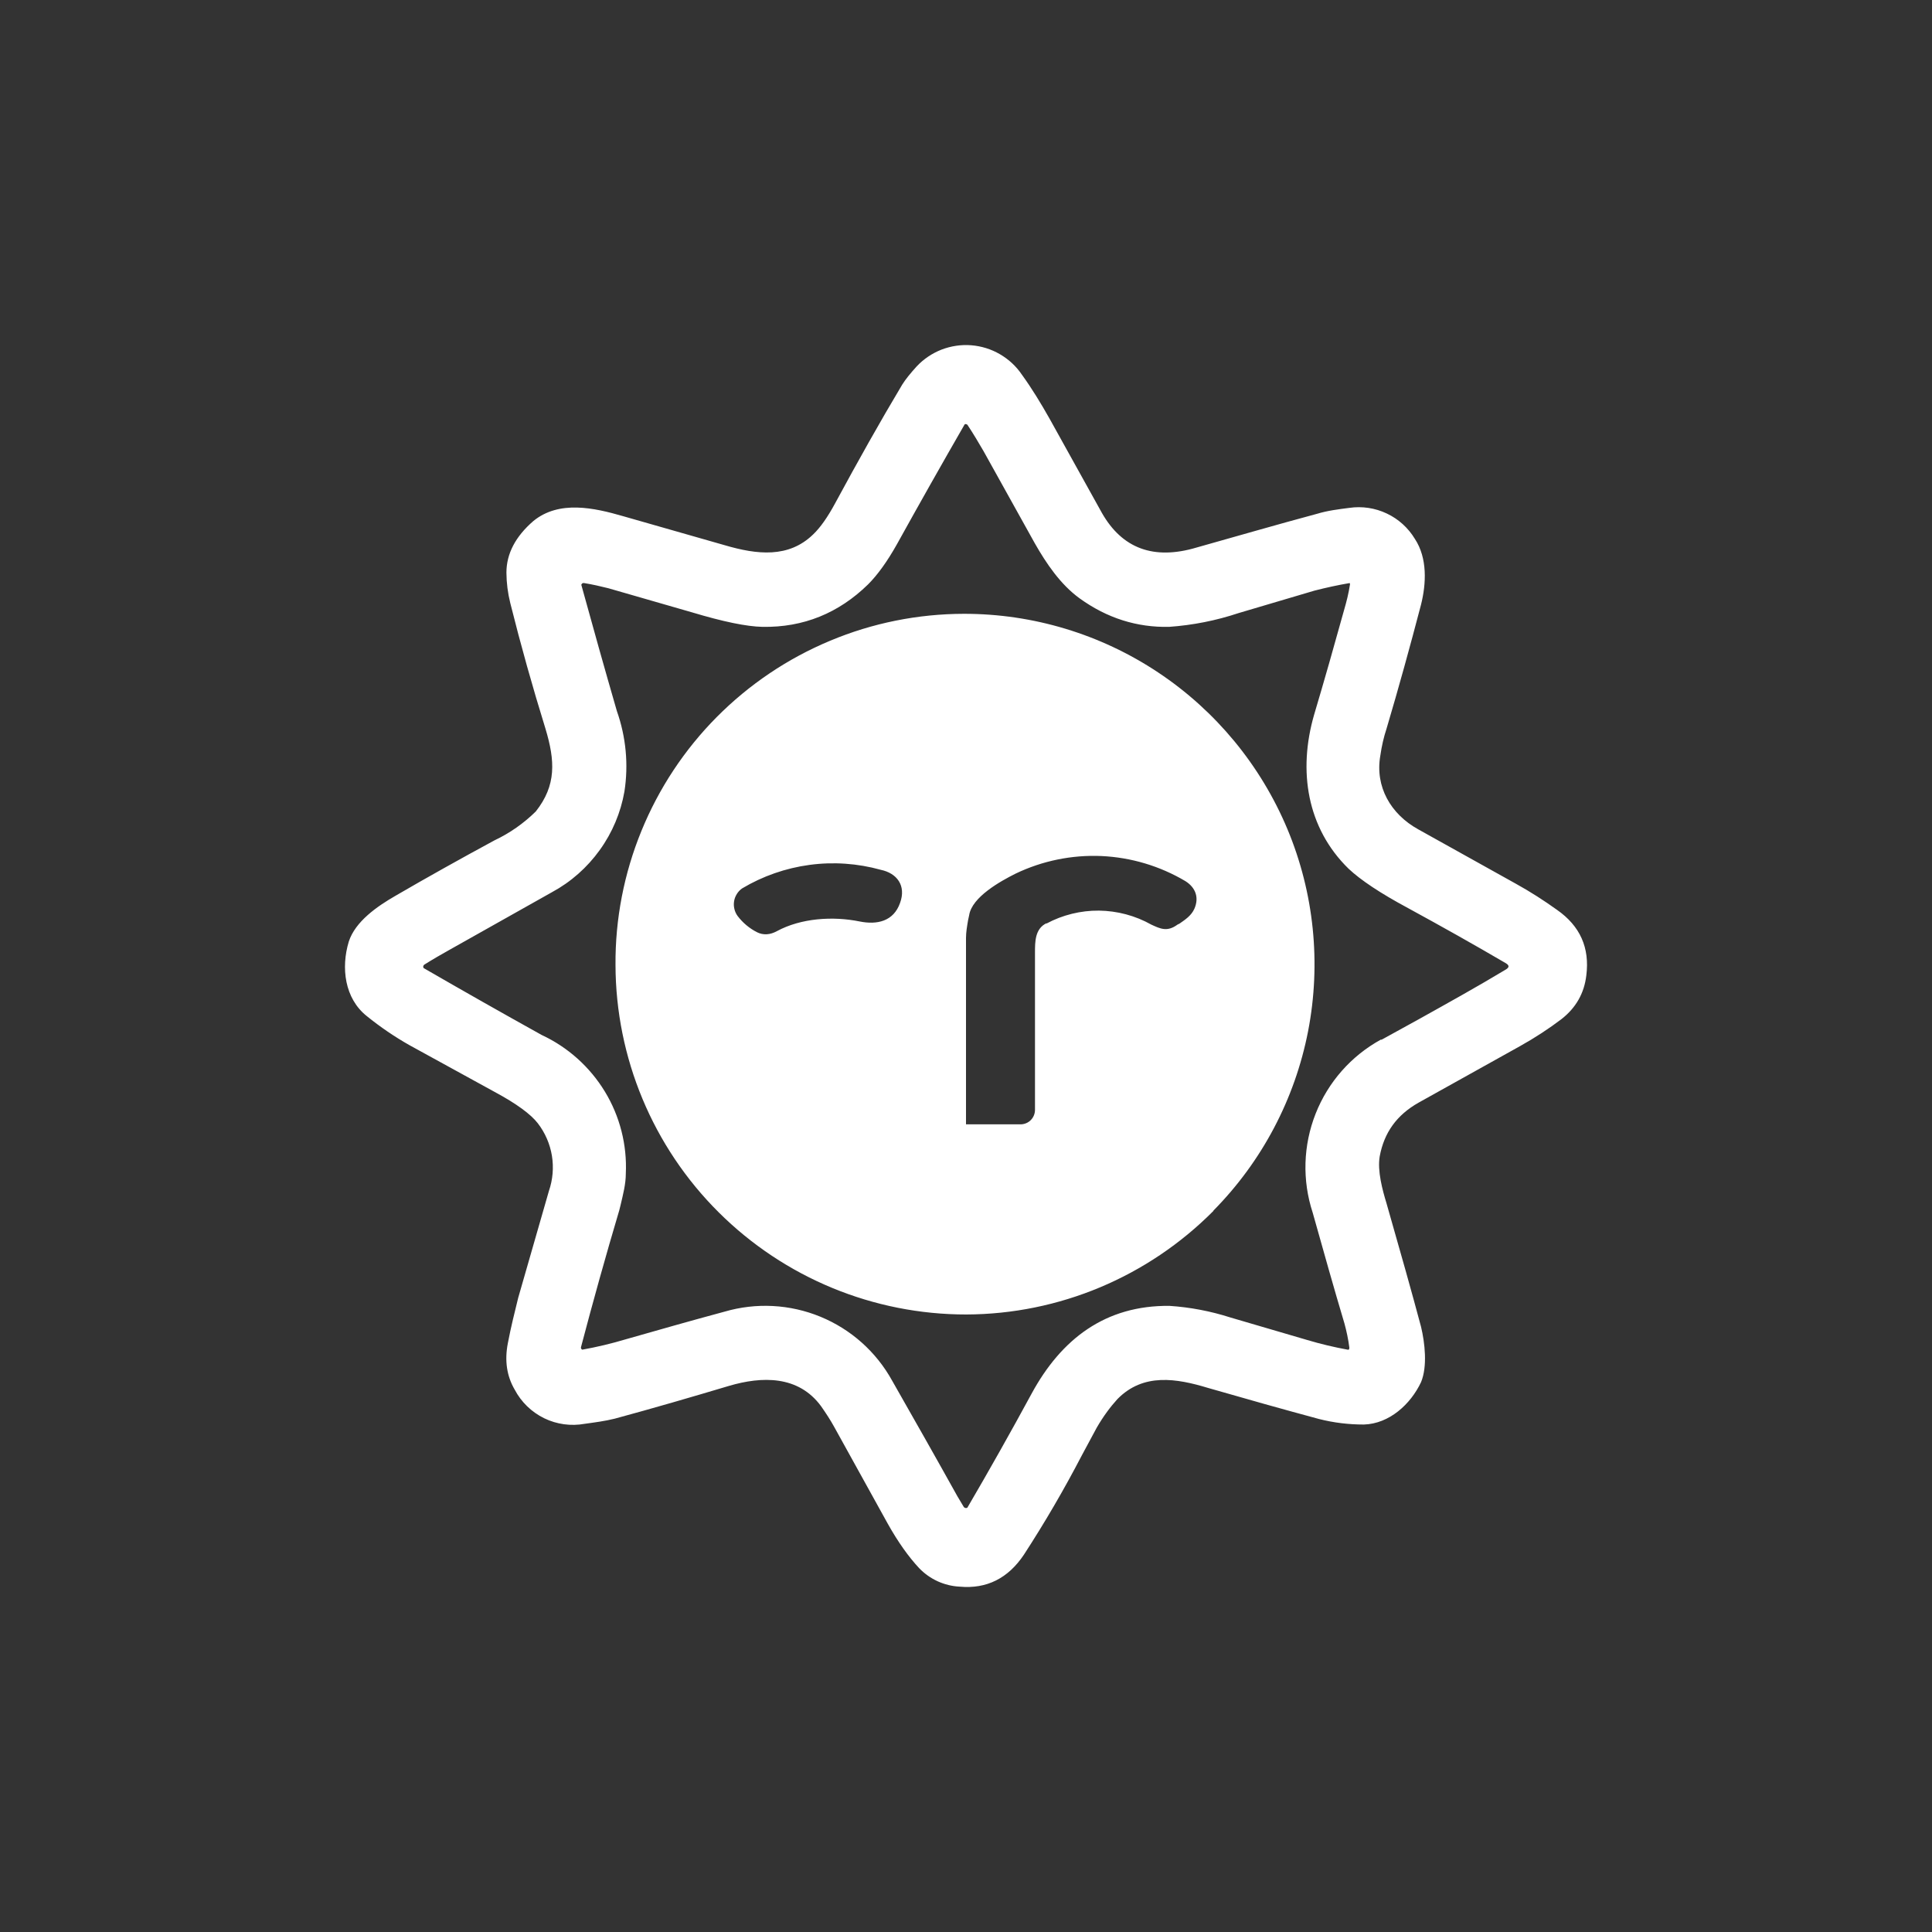 <svg width="24" height="24" viewBox="0 0 24 24" fill="none" xmlns="http://www.w3.org/2000/svg">
<rect x="0" y="0" width="24" height="24" fill="#333333" stroke="none"/>
<path fill-rule="evenodd" clip-rule="evenodd" d="M17.623 13.697C17.349 13.852 17.194 14.07 17.139 14.366C17.109 14.546 17.173 14.782 17.224 14.949C17.396 15.549 17.541 16.063 17.653 16.483C17.7 16.68 17.734 16.972 17.653 17.169C17.524 17.443 17.259 17.687 16.942 17.696C16.753 17.696 16.569 17.674 16.384 17.627C15.939 17.507 15.484 17.379 15.009 17.242C14.614 17.122 14.203 17.053 13.882 17.379C13.796 17.473 13.706 17.593 13.624 17.735L13.44 18.077C13.22 18.5 12.98 18.912 12.72 19.312C12.523 19.607 12.257 19.74 11.923 19.71C11.731 19.701 11.55 19.618 11.417 19.479C11.289 19.342 11.156 19.157 11.027 18.926L10.363 17.726C10.316 17.64 10.26 17.555 10.2 17.469C9.917 17.083 9.463 17.096 9.056 17.216C8.584 17.357 8.113 17.494 7.637 17.623C7.517 17.653 7.389 17.67 7.264 17.687C7.093 17.718 6.916 17.694 6.76 17.618C6.603 17.541 6.475 17.417 6.394 17.263C6.296 17.096 6.266 16.903 6.309 16.684C6.347 16.483 6.394 16.299 6.437 16.123L6.819 14.794C6.867 14.654 6.88 14.504 6.856 14.357C6.832 14.211 6.772 14.072 6.681 13.954C6.596 13.843 6.416 13.71 6.146 13.565L5.091 12.986C4.903 12.88 4.724 12.758 4.556 12.622C4.281 12.403 4.234 12.022 4.333 11.696C4.414 11.447 4.684 11.259 4.916 11.126C5.306 10.899 5.713 10.672 6.141 10.44C6.332 10.35 6.506 10.228 6.656 10.08C6.913 9.755 6.896 9.45 6.776 9.052C6.616 8.536 6.47 8.016 6.339 7.492C6.308 7.368 6.292 7.242 6.291 7.114C6.291 6.879 6.403 6.665 6.626 6.472C6.947 6.21 7.384 6.309 7.74 6.412L9 6.772C9.407 6.892 9.797 6.934 10.101 6.639C10.191 6.553 10.281 6.425 10.376 6.249C10.659 5.726 10.933 5.237 11.207 4.779C11.25 4.71 11.31 4.637 11.387 4.552C11.473 4.46 11.579 4.389 11.696 4.343C11.814 4.298 11.94 4.279 12.065 4.289C12.191 4.299 12.313 4.337 12.421 4.4C12.53 4.463 12.624 4.55 12.694 4.654C12.819 4.826 12.93 5.01 13.037 5.199L13.689 6.373C13.941 6.814 14.332 6.96 14.863 6.802C15.351 6.665 15.853 6.519 16.363 6.382C16.491 6.343 16.629 6.326 16.762 6.309C16.92 6.286 17.082 6.31 17.227 6.379C17.372 6.447 17.493 6.557 17.576 6.694C17.734 6.934 17.717 7.252 17.653 7.509C17.518 8.025 17.376 8.54 17.224 9.052C17.19 9.155 17.164 9.266 17.147 9.386C17.079 9.772 17.276 10.114 17.619 10.303L18.827 10.976C19.007 11.075 19.179 11.186 19.341 11.302C19.629 11.503 19.749 11.773 19.706 12.116C19.68 12.339 19.577 12.519 19.397 12.66C19.239 12.78 19.067 12.892 18.883 12.995L17.623 13.697ZM17.156 12.913C16.785 13.116 16.498 13.442 16.343 13.835C16.188 14.228 16.175 14.663 16.307 15.065C16.444 15.553 16.573 16.012 16.701 16.44C16.727 16.535 16.749 16.637 16.762 16.74C16.762 16.762 16.757 16.77 16.74 16.766C16.577 16.736 16.41 16.697 16.239 16.646L15.287 16.367C15.041 16.288 14.786 16.239 14.529 16.222C13.732 16.213 13.183 16.633 12.814 17.314C12.556 17.79 12.29 18.262 12.017 18.729C12.013 18.731 12.009 18.733 12.004 18.733C12 18.734 11.995 18.733 11.991 18.732C11.986 18.731 11.982 18.729 11.979 18.726C11.975 18.723 11.972 18.72 11.97 18.716L11.893 18.587C11.626 18.107 11.355 17.629 11.083 17.152C10.885 16.793 10.571 16.513 10.192 16.357C9.813 16.201 9.393 16.179 9 16.294C8.584 16.406 8.177 16.522 7.774 16.637C7.597 16.69 7.417 16.733 7.234 16.766C7.228 16.764 7.223 16.76 7.22 16.754C7.217 16.749 7.216 16.742 7.217 16.736C7.367 16.166 7.525 15.599 7.693 15.034L7.71 14.966C7.74 14.837 7.774 14.709 7.774 14.58C7.791 14.222 7.7 13.866 7.514 13.56C7.327 13.253 7.054 13.008 6.729 12.857C6.238 12.584 5.749 12.307 5.263 12.026C5.261 12.023 5.259 12.019 5.258 12.015C5.257 12.011 5.257 12.007 5.258 12.003C5.259 11.999 5.26 11.995 5.263 11.992C5.265 11.988 5.268 11.985 5.271 11.983C5.379 11.915 5.486 11.854 5.584 11.799L6.857 11.083C7.092 10.956 7.294 10.777 7.45 10.56C7.606 10.344 7.711 10.095 7.757 9.832C7.809 9.496 7.776 9.153 7.663 8.833C7.512 8.311 7.365 7.788 7.221 7.264C7.223 7.259 7.226 7.255 7.229 7.251C7.233 7.247 7.238 7.244 7.243 7.243H7.256C7.359 7.26 7.457 7.282 7.556 7.307L8.597 7.607C8.983 7.723 9.274 7.783 9.471 7.787C9.981 7.796 10.419 7.616 10.783 7.26C10.903 7.14 11.023 6.973 11.143 6.759C11.419 6.261 11.699 5.765 11.983 5.272C11.987 5.269 11.991 5.268 11.996 5.268C12 5.268 12.005 5.269 12.009 5.272L12.017 5.276C12.094 5.392 12.159 5.503 12.219 5.606L12.853 6.746C12.999 7.003 13.174 7.26 13.41 7.432C13.753 7.68 14.126 7.796 14.524 7.787C14.818 7.766 15.107 7.709 15.386 7.616L16.329 7.337C16.473 7.3 16.619 7.268 16.766 7.243L16.77 7.252V7.26C16.753 7.372 16.727 7.474 16.697 7.577C16.577 8.01 16.453 8.447 16.324 8.88C16.123 9.575 16.234 10.286 16.753 10.792C16.903 10.933 17.147 11.096 17.49 11.28C17.906 11.507 18.313 11.735 18.707 11.966C18.75 11.992 18.75 12.017 18.707 12.043C18.352 12.257 17.987 12.459 17.627 12.66L17.16 12.917L17.156 12.913ZM15.073 15.039C15.677 14.428 16.086 13.652 16.25 12.808C16.413 11.965 16.324 11.092 15.993 10.3C15.661 9.507 15.103 8.83 14.388 8.354C13.673 7.878 12.833 7.624 11.974 7.625C11.403 7.626 10.838 7.739 10.311 7.96C9.784 8.18 9.306 8.502 8.904 8.907C8.502 9.312 8.184 9.793 7.968 10.322C7.752 10.85 7.642 11.416 7.646 11.987C7.649 13.141 8.11 14.246 8.927 15.059C9.744 15.873 10.851 16.33 12.004 16.329C13.157 16.325 14.259 15.862 15.073 15.043V15.039ZM12.999 11.473C13.199 11.366 13.424 11.31 13.652 11.312C13.879 11.315 14.103 11.374 14.302 11.486C14.413 11.537 14.499 11.58 14.627 11.486L14.653 11.473C14.726 11.422 14.799 11.374 14.837 11.289C14.897 11.152 14.854 11.027 14.726 10.946C14.409 10.758 14.051 10.651 13.683 10.634C13.315 10.618 12.949 10.693 12.617 10.852C12.429 10.946 12.073 11.143 12.039 11.37L12.026 11.43C12.013 11.507 12 11.58 12 11.653V13.967H12.677C12.725 13.967 12.771 13.948 12.804 13.915C12.838 13.881 12.857 13.835 12.857 13.787V11.829C12.857 11.7 12.857 11.537 12.999 11.469V11.473ZM11.181 11.216C11.1 11.447 10.894 11.49 10.68 11.447C10.346 11.379 9.951 11.405 9.651 11.567C9.566 11.614 9.48 11.619 9.403 11.58C9.309 11.532 9.227 11.463 9.163 11.379C9.144 11.353 9.13 11.323 9.123 11.292C9.115 11.26 9.114 11.228 9.119 11.196C9.124 11.164 9.136 11.133 9.153 11.106C9.17 11.078 9.192 11.055 9.219 11.036C9.475 10.883 9.76 10.784 10.056 10.744C10.352 10.704 10.653 10.725 10.941 10.805C11.143 10.847 11.259 11.002 11.181 11.216Z" fill="white"/>
</svg>
